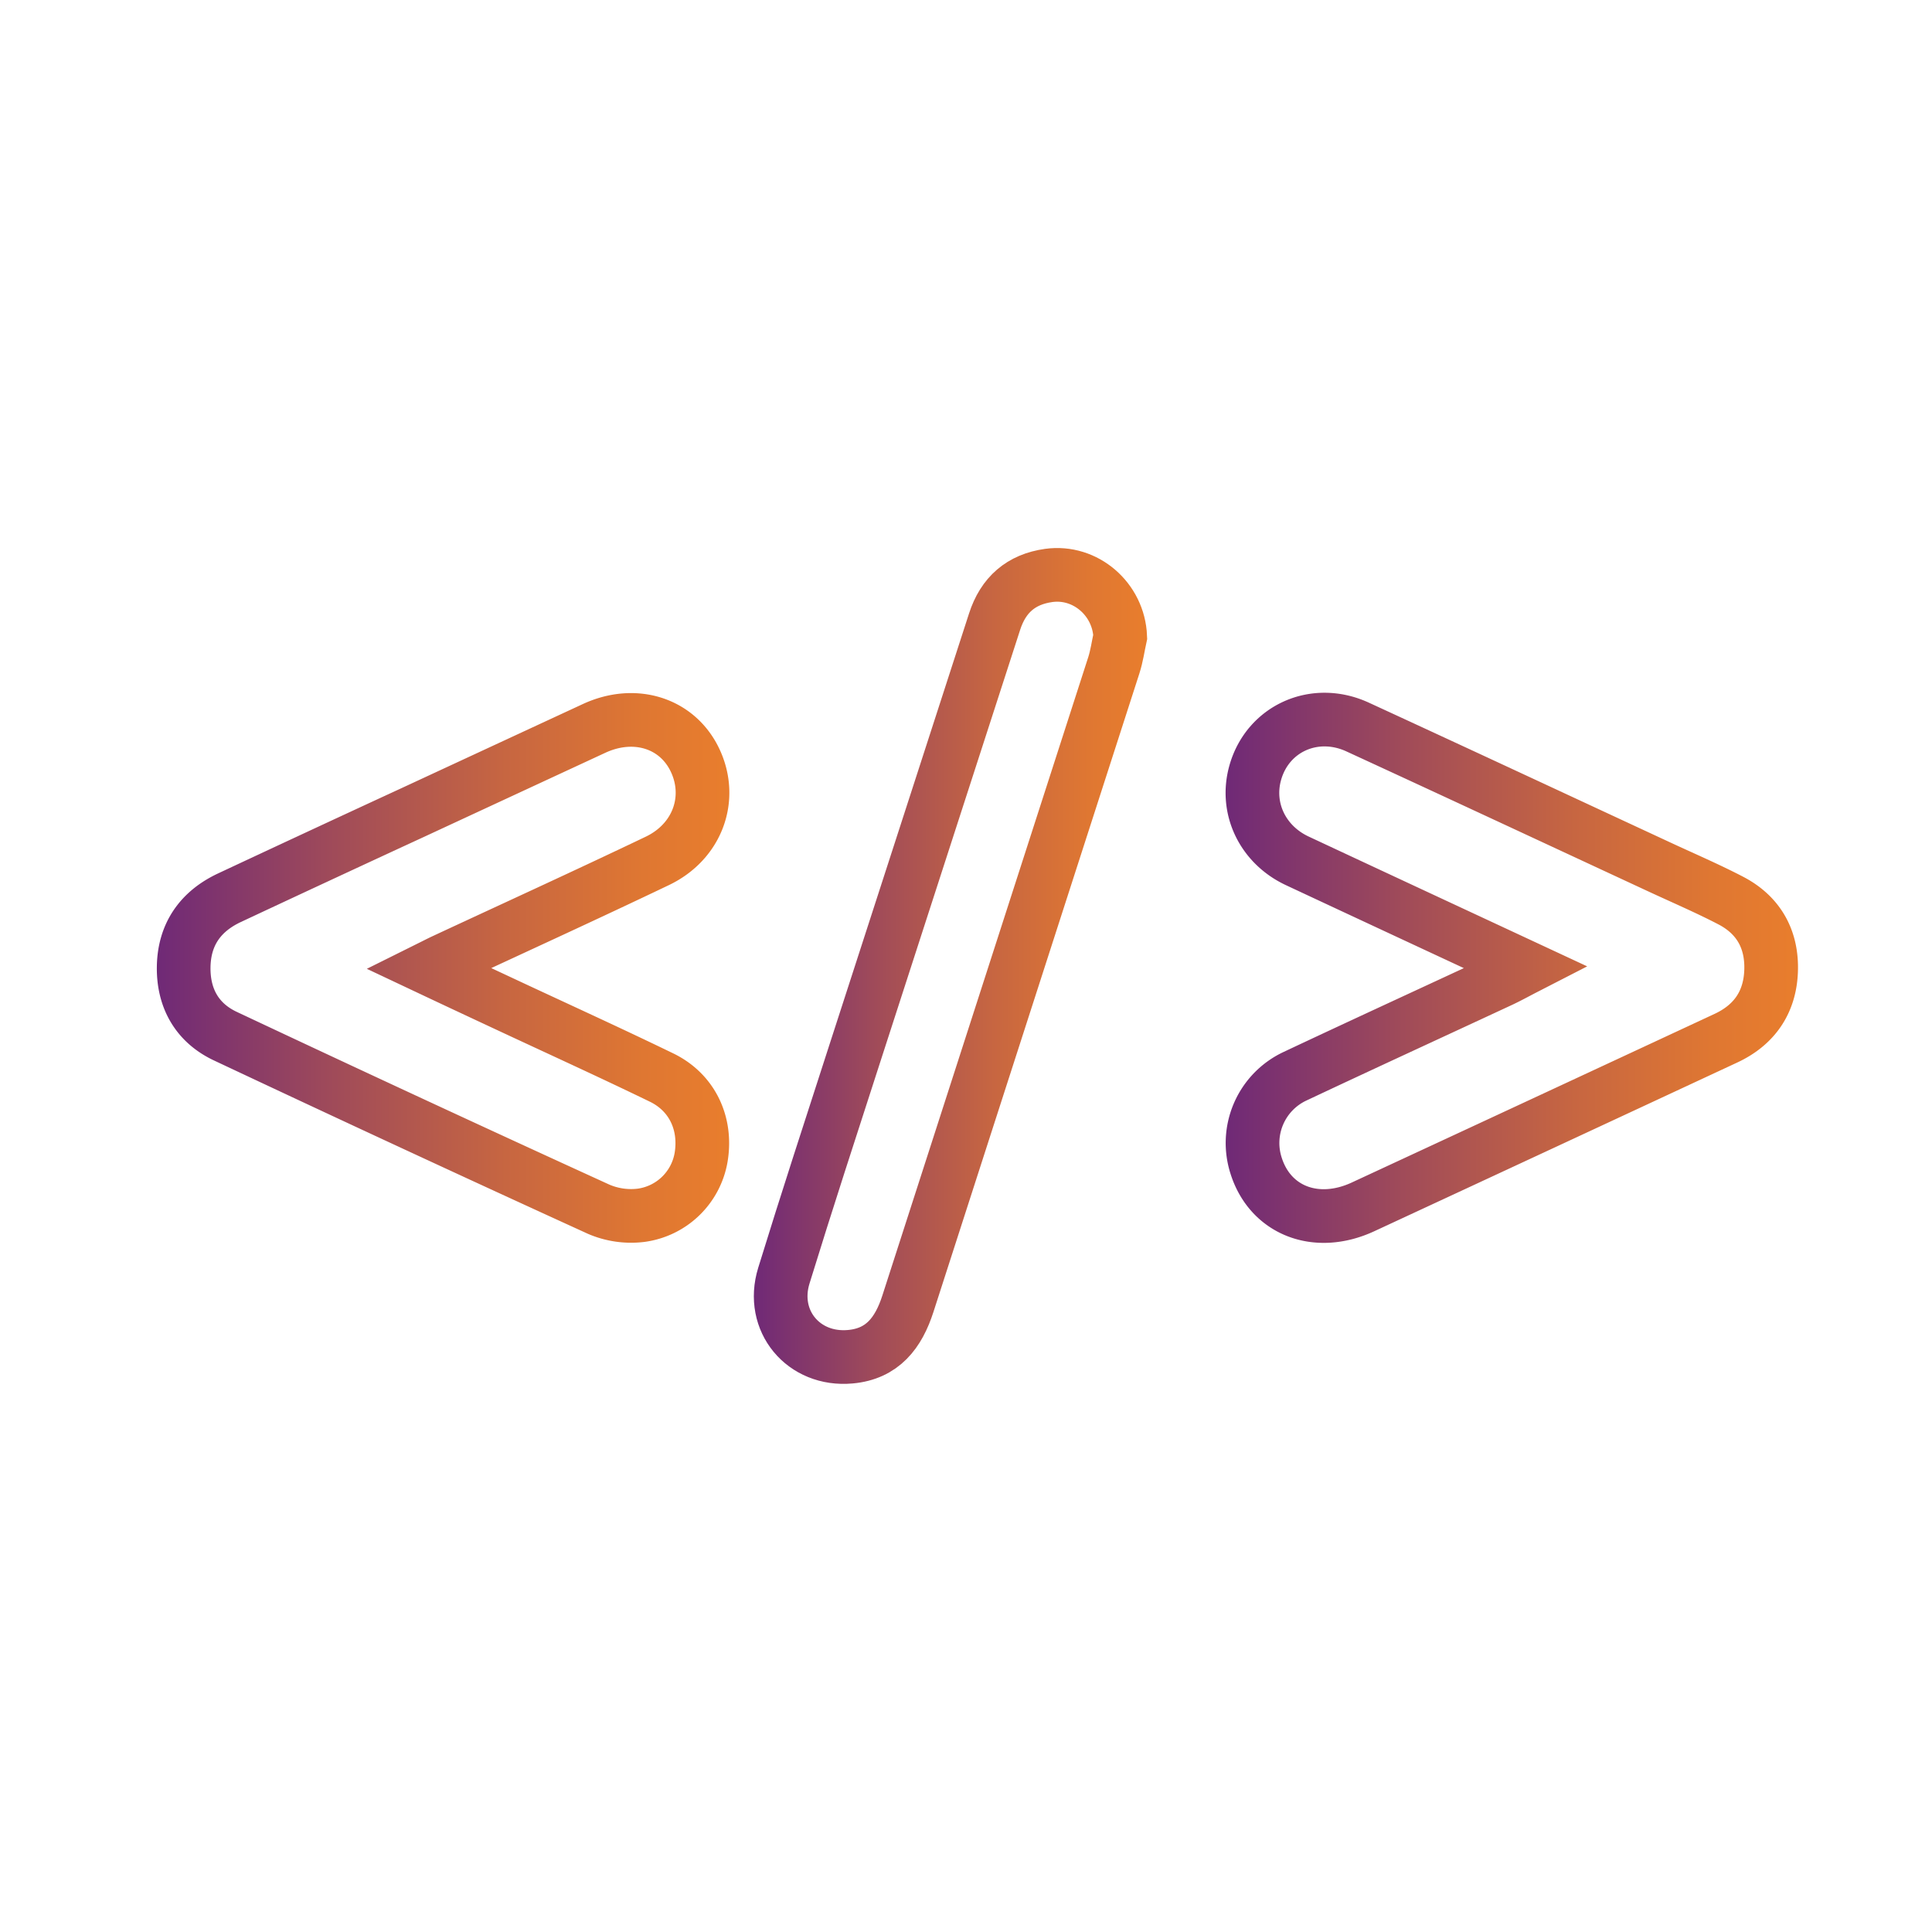 <svg id="Capa_1" data-name="Capa 1" xmlns="http://www.w3.org/2000/svg" xmlns:xlink="http://www.w3.org/1999/xlink" viewBox="0 0 1080 1080"><defs><style>.cls-1,.cls-2,.cls-3{fill:none;stroke-miterlimit:10;stroke-width:30px;}.cls-1{stroke:url(#Degradado_sin_nombre_25);}.cls-2{stroke:url(#Degradado_sin_nombre_25-2);}.cls-3{stroke:url(#Degradado_sin_nombre_25-3);}</style><linearGradient id="Degradado_sin_nombre_25" x1="421.4" y1="540" x2="641.28" y2="540" gradientUnits="userSpaceOnUse"><stop offset="0" stop-color="#6f2977"/><stop offset="0.31" stop-color="#a04b59"/><stop offset="0.61" stop-color="#c76641"/><stop offset="0.85" stop-color="#df7732"/><stop offset="0.99" stop-color="#e87d2d"/></linearGradient><linearGradient id="Degradado_sin_nombre_25-2" x1="685.12" y1="541.01" x2="1005.09" y2="541.01" xlink:href="#Degradado_sin_nombre_25"/><linearGradient id="Degradado_sin_nombre_25-3" x1="87.69" y1="541.07" x2="407.73" y2="541.07" xlink:href="#Degradado_sin_nombre_25"/></defs><title>diseno_iconos_prog</title><path class="cls-1" d="M626.21,355.94c-1.17,5.35-1.92,10.84-3.59,16q-57.49,178.45-115.1,356.86c-5.23,16.23-14.14,28-32.2,29.62-26.18,2.38-44.91-20.09-37.15-45.29,12.8-41.57,26.32-82.91,39.69-124.3q39-120.67,78.12-241.32c4.84-15,14.78-23.66,30.25-25.83C606.84,318.83,625.37,335,626.21,355.94Z"/><path class="cls-2" d="M853.14,540.86c-43.64-20.33-85.81-39.93-127.93-59.63-19.53-9.13-29.15-29.55-23.48-49.41,7-24.6,33.12-36.47,57.18-25.41,56.45,26,112.75,52.25,169.1,78.42,13.21,6.13,26.61,11.88,39.51,18.59,15.65,8.15,23.15,21.77,22.54,39.28s-9.31,30.24-25.28,37.67Q863.4,627.58,761.94,674.65c-26.1,12.11-51.83,2.1-59.76-23a41.21,41.21,0,0,1,21.88-50.09c38.22-18,76.62-35.62,114.93-53.45C843.39,546.05,847.65,543.68,853.14,540.86Z"/><path class="cls-3" d="M239.46,541.22c14.83,7,28.21,13.26,41.62,19.52,29.58,13.84,59.33,27.35,88.71,41.6,17.13,8.3,25.21,25.6,22.17,44.38a39.38,39.38,0,0,1-33.55,32.63A45.84,45.84,0,0,1,334.74,676Q230.1,628.22,126,579.23c-15.86-7.45-23.62-21.27-23.32-38.85.31-18.1,9.37-30.95,25.62-38.56q51.12-23.94,102.37-47.59,50.71-23.53,101.44-47.05c22.79-10.55,46.59-3,56.44,17.82,10.07,21.27,1.42,45.5-21.15,56.27-39.73,19-79.77,37.26-119.68,55.85C245.57,538.13,243.44,539.24,239.46,541.22Z"/></svg>